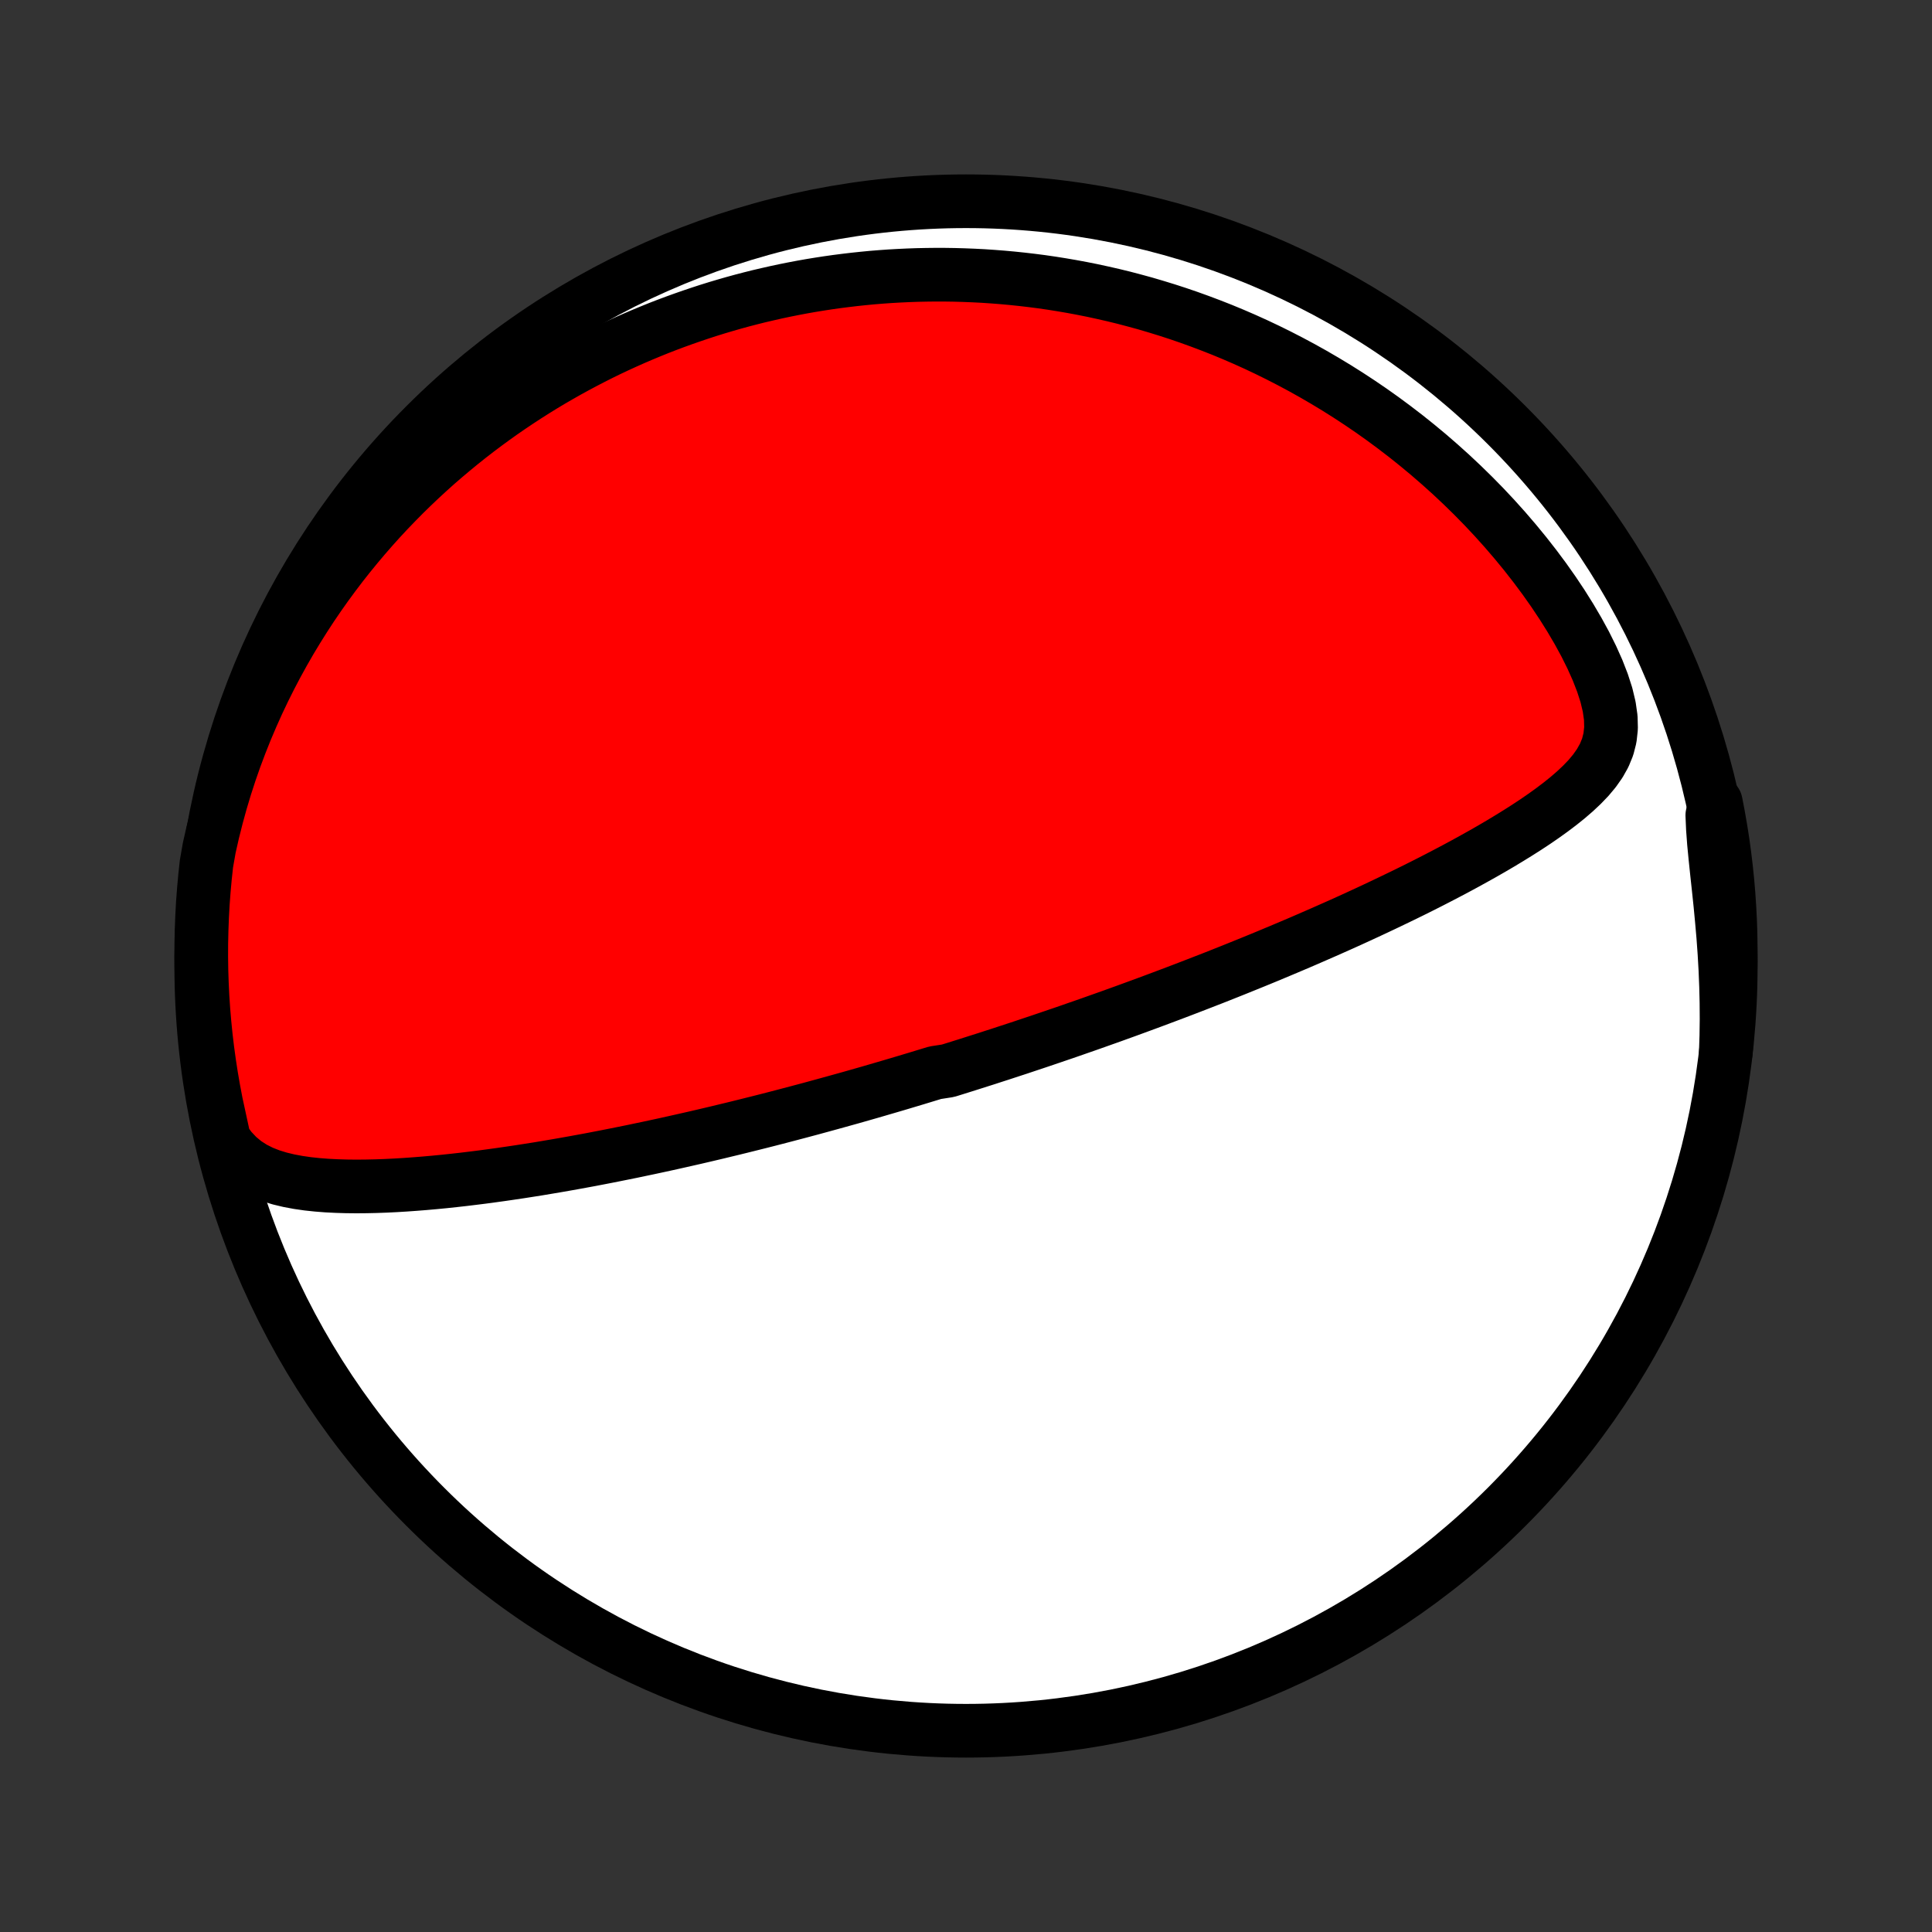 <?xml version="1.0" encoding="utf-8" standalone="no"?>
<!DOCTYPE svg PUBLIC "-//W3C//DTD SVG 1.1//EN"
  "http://www.w3.org/Graphics/SVG/1.1/DTD/svg11.dtd">
<!-- Created with matplotlib (http://matplotlib.org/) -->
<svg height="72pt" version="1.1" viewBox="0 0 72 72" width="72pt" xmlns="http://www.w3.org/2000/svg" xmlns:xlink="http://www.w3.org/1999/xlink">
 <rect x="0" y="0" width="72" height="72" fill="#333333" stroke="none"/>
 <defs>
  <style type="text/css">
*{stroke-linecap:butt;stroke-linejoin:round;}
  </style>
 </defs>
 <g id="figure_1">
  <g id="patch_1">
   <path d="
M0 72
L72 72
L72 0
L0 0
z
" style="fill:none;"/>
  </g>
  <g id="axes_1">
   <g id="PatchCollection_1">
    <defs>
     <path d="
M36 -7.5
C43.558 -7.5 50.808 -10.503 56.153 -15.848
C61.497 -21.192 64.5 -28.442 64.5 -36
C64.5 -43.558 61.497 -50.808 56.153 -56.153
C50.808 -61.497 43.558 -64.5 36 -64.5
C28.442 -64.5 21.192 -61.497 15.848 -56.153
C10.503 -50.808 7.5 -43.558 7.5 -36
C7.5 -28.442 10.503 -21.192 15.848 -15.848
C21.192 -10.503 28.442 -7.5 36 -7.5
z
" id="C0_0_a811fe30f3"/>
     <path d="
M8.354 -29.514
L8.596 -29.181
L8.862 -28.898
L9.146 -28.663
L9.447 -28.47
L9.762 -28.312
L10.088 -28.184
L10.424 -28.081
L10.766 -27.999
L11.114 -27.934
L11.467 -27.883
L11.824 -27.845
L12.184 -27.817
L12.546 -27.799
L12.91 -27.788
L13.274 -27.784
L13.64 -27.787
L14.006 -27.795
L14.372 -27.808
L14.738 -27.826
L15.102 -27.848
L15.466 -27.874
L15.829 -27.903
L16.191 -27.935
L16.551 -27.97
L16.909 -28.008
L17.266 -28.048
L17.62 -28.091
L17.972 -28.135
L18.322 -28.182
L18.669 -28.23
L19.014 -28.28
L19.357 -28.331
L19.697 -28.384
L20.034 -28.437
L20.368 -28.493
L20.7 -28.549
L21.029 -28.606
L21.354 -28.664
L21.678 -28.723
L21.998 -28.782
L22.315 -28.843
L22.63 -28.904
L22.942 -28.966
L23.251 -29.028
L23.557 -29.09
L23.861 -29.154
L24.162 -29.217
L24.46 -29.281
L24.756 -29.345
L25.049 -29.41
L25.339 -29.475
L25.627 -29.54
L25.913 -29.605
L26.196 -29.671
L26.477 -29.737
L26.756 -29.803
L27.032 -29.87
L27.307 -29.936
L27.579 -30.003
L27.849 -30.07
L28.117 -30.137
L28.384 -30.204
L28.648 -30.271
L28.911 -30.339
L29.172 -30.407
L29.431 -30.475
L29.689 -30.543
L29.945 -30.611
L30.2 -30.679
L30.453 -30.748
L30.706 -30.817
L30.956 -30.886
L31.206 -30.955
L31.454 -31.024
L31.702 -31.093
L31.948 -31.163
L32.194 -31.233
L32.438 -31.303
L32.682 -31.374
L32.925 -31.445
L33.168 -31.516
L33.409 -31.587
L33.651 -31.659
L33.891 -31.731
L34.131 -31.803
L34.371 -31.876
L34.611 -31.949
L34.85 -32.022
L35.328 -32.096
L35.567 -32.17
L35.806 -32.245
L36.045 -32.32
L36.284 -32.396
L36.523 -32.472
L36.763 -32.548
L37.002 -32.626
L37.242 -32.703
L37.483 -32.782
L37.724 -32.861
L37.966 -32.94
L38.208 -33.021
L38.451 -33.102
L38.694 -33.183
L38.939 -33.266
L39.184 -33.349
L39.43 -33.433
L39.677 -33.517
L39.925 -33.603
L40.174 -33.69
L40.425 -33.777
L40.676 -33.865
L40.929 -33.955
L41.183 -34.045
L41.439 -34.136
L41.696 -34.229
L41.954 -34.322
L42.214 -34.417
L42.476 -34.513
L42.739 -34.61
L43.004 -34.708
L43.271 -34.808
L43.54 -34.909
L43.81 -35.011
L44.083 -35.115
L44.357 -35.22
L44.634 -35.327
L44.912 -35.435
L45.193 -35.544
L45.476 -35.656
L45.761 -35.769
L46.048 -35.884
L46.337 -36.001
L46.629 -36.119
L46.923 -36.239
L47.219 -36.361
L47.518 -36.486
L47.819 -36.612
L48.122 -36.74
L48.428 -36.87
L48.736 -37.003
L49.046 -37.138
L49.359 -37.275
L49.673 -37.414
L49.99 -37.555
L50.309 -37.699
L50.63 -37.846
L50.953 -37.995
L51.278 -38.147
L51.604 -38.301
L51.932 -38.458
L52.262 -38.617
L52.593 -38.779
L52.925 -38.944
L53.258 -39.112
L53.591 -39.283
L53.925 -39.457
L54.26 -39.634
L54.594 -39.814
L54.928 -39.998
L55.261 -40.184
L55.593 -40.374
L55.923 -40.568
L56.25 -40.765
L56.575 -40.966
L56.897 -41.171
L57.214 -41.38
L57.525 -41.594
L57.83 -41.813
L58.128 -42.038
L58.415 -42.268
L58.691 -42.506
L58.953 -42.752
L59.198 -43.007
L59.421 -43.274
L59.618 -43.554
L59.784 -43.85
L59.913 -44.165
L59.999 -44.502
L60.039 -44.863
L60.029 -45.25
L59.97 -45.663
L59.866 -46.099
L59.719 -46.554
L59.536 -47.025
L59.32 -47.507
L59.077 -47.996
L58.809 -48.487
L58.52 -48.979
L58.213 -49.468
L57.89 -49.952
L57.552 -50.431
L57.202 -50.901
L56.84 -51.364
L56.468 -51.817
L56.087 -52.261
L55.698 -52.694
L55.302 -53.116
L54.899 -53.527
L54.491 -53.926
L54.078 -54.314
L53.66 -54.69
L53.239 -55.055
L52.815 -55.407
L52.389 -55.748
L51.96 -56.077
L51.53 -56.395
L51.099 -56.701
L50.667 -56.995
L50.234 -57.279
L49.802 -57.551
L49.37 -57.812
L48.938 -58.063
L48.508 -58.303
L48.078 -58.533
L47.65 -58.753
L47.224 -58.963
L46.799 -59.164
L46.376 -59.355
L45.955 -59.537
L45.537 -59.71
L45.12 -59.874
L44.706 -60.03
L44.295 -60.178
L43.886 -60.318
L43.479 -60.45
L43.075 -60.574
L42.675 -60.692
L42.276 -60.801
L41.881 -60.905
L41.488 -61.001
L41.098 -61.09
L40.711 -61.174
L40.326 -61.251
L39.945 -61.322
L39.566 -61.387
L39.189 -61.447
L38.816 -61.501
L38.445 -61.549
L38.076 -61.592
L37.711 -61.63
L37.347 -61.663
L36.986 -61.691
L36.628 -61.715
L36.272 -61.733
L35.918 -61.747
L35.567 -61.757
L35.218 -61.762
L34.87 -61.763
L34.526 -61.759
L34.182 -61.752
L33.842 -61.74
L33.502 -61.724
L33.165 -61.705
L32.83 -61.681
L32.496 -61.654
L32.164 -61.622
L31.834 -61.587
L31.505 -61.548
L31.177 -61.506
L30.852 -61.46
L30.527 -61.41
L30.204 -61.357
L29.882 -61.3
L29.561 -61.239
L29.241 -61.175
L28.922 -61.107
L28.605 -61.035
L28.288 -60.961
L27.972 -60.882
L27.657 -60.8
L27.343 -60.714
L27.03 -60.624
L26.717 -60.531
L26.405 -60.434
L26.094 -60.333
L25.783 -60.228
L25.473 -60.12
L25.163 -60.008
L24.853 -59.892
L24.544 -59.772
L24.235 -59.647
L23.927 -59.519
L23.619 -59.387
L23.311 -59.25
L23.003 -59.109
L22.695 -58.964
L22.388 -58.814
L22.081 -58.659
L21.774 -58.5
L21.467 -58.336
L21.16 -58.168
L20.853 -57.994
L20.546 -57.816
L20.239 -57.632
L19.933 -57.443
L19.626 -57.248
L19.32 -57.048
L19.013 -56.842
L18.707 -56.631
L18.401 -56.413
L18.096 -56.19
L17.79 -55.96
L17.485 -55.724
L17.18 -55.481
L16.876 -55.231
L16.572 -54.975
L16.268 -54.712
L15.966 -54.441
L15.664 -54.163
L15.363 -53.877
L15.063 -53.584
L14.765 -53.282
L14.467 -52.973
L14.171 -52.655
L13.877 -52.328
L13.585 -51.993
L13.295 -51.649
L13.007 -51.296
L12.721 -50.934
L12.439 -50.562
L12.159 -50.181
L11.883 -49.79
L11.61 -49.389
L11.342 -48.978
L11.078 -48.557
L10.818 -48.126
L10.564 -47.684
L10.315 -47.232
L10.072 -46.769
L9.835 -46.295
L9.605 -45.811
L9.383 -45.316
L9.168 -44.811
L8.962 -44.295
L8.764 -43.769
L8.576 -43.232
L8.398 -42.685
L8.231 -42.129
L8.075 -41.563
L7.93 -40.987
L7.798 -40.404
L7.694 -39.812
L7.641 -39.324
L7.596 -38.829
L7.559 -38.334
L7.532 -37.838
L7.513 -37.341
L7.502 -36.844
L7.5 -36.347
L7.507 -35.849
L7.523 -35.352
L7.547 -34.855
L7.58 -34.358
L7.622 -33.862
L7.672 -33.366
L7.731 -32.871
L7.799 -32.377
L7.875 -31.884
L7.96 -31.393
L8.053 -30.903
z
" id="C0_1_5b116411a1"/>
     <path d="
M64.316 -32.789
L64.336 -33.403
L64.344 -34.019
L64.34 -34.637
L64.325 -35.255
L64.3 -35.872
L64.265 -36.487
L64.221 -37.099
L64.168 -37.706
L64.111 -38.306
L64.049 -38.897
L63.986 -39.477
L63.927 -40.042
L63.874 -40.59
L63.835 -41.117
L63.813 -41.618
L63.943 -42.091
L64.036 -41.609
L64.121 -41.121
L64.198 -40.631
L64.266 -40.139
L64.325 -39.647
L64.376 -39.153
L64.418 -38.658
L64.451 -38.162
L64.476 -37.666
L64.492 -37.169
L64.499 -36.672
L64.498 -36.175
L64.488 -35.677
L64.469 -35.18
L64.442 -34.683
L64.406 -34.186
z
" id="C0_2_20c4b51bf1"/>
    </defs>
    <g clip-path="url(#p1bffca34e9)">
     <use style="fill:#ffffff;stroke:#000000;stroke-width:2.0;" x="0.0" xlink:href="#C0_0_a811fe30f3" y="72.0"/>
    </g>
    <g clip-path="url(#p1bffca34e9)">
     <use style="fill:#ff0000;stroke:#000000;stroke-width:2.0;" x="0.0" xlink:href="#C0_1_5b116411a1" y="72.0"/>
    </g>
    <g clip-path="url(#p1bffca34e9)">
     <use style="fill:#ff0000;stroke:#000000;stroke-width:2.0;" x="0.0" xlink:href="#C0_2_20c4b51bf1" y="72.0"/>
    </g>
   </g>
  </g>
 </g>
 <defs>
  <clipPath id="p1bffca34e9">
   <rect height="72.0" width="72.0" x="0.0" y="0.0"/>
  </clipPath>
 </defs>
</svg>
